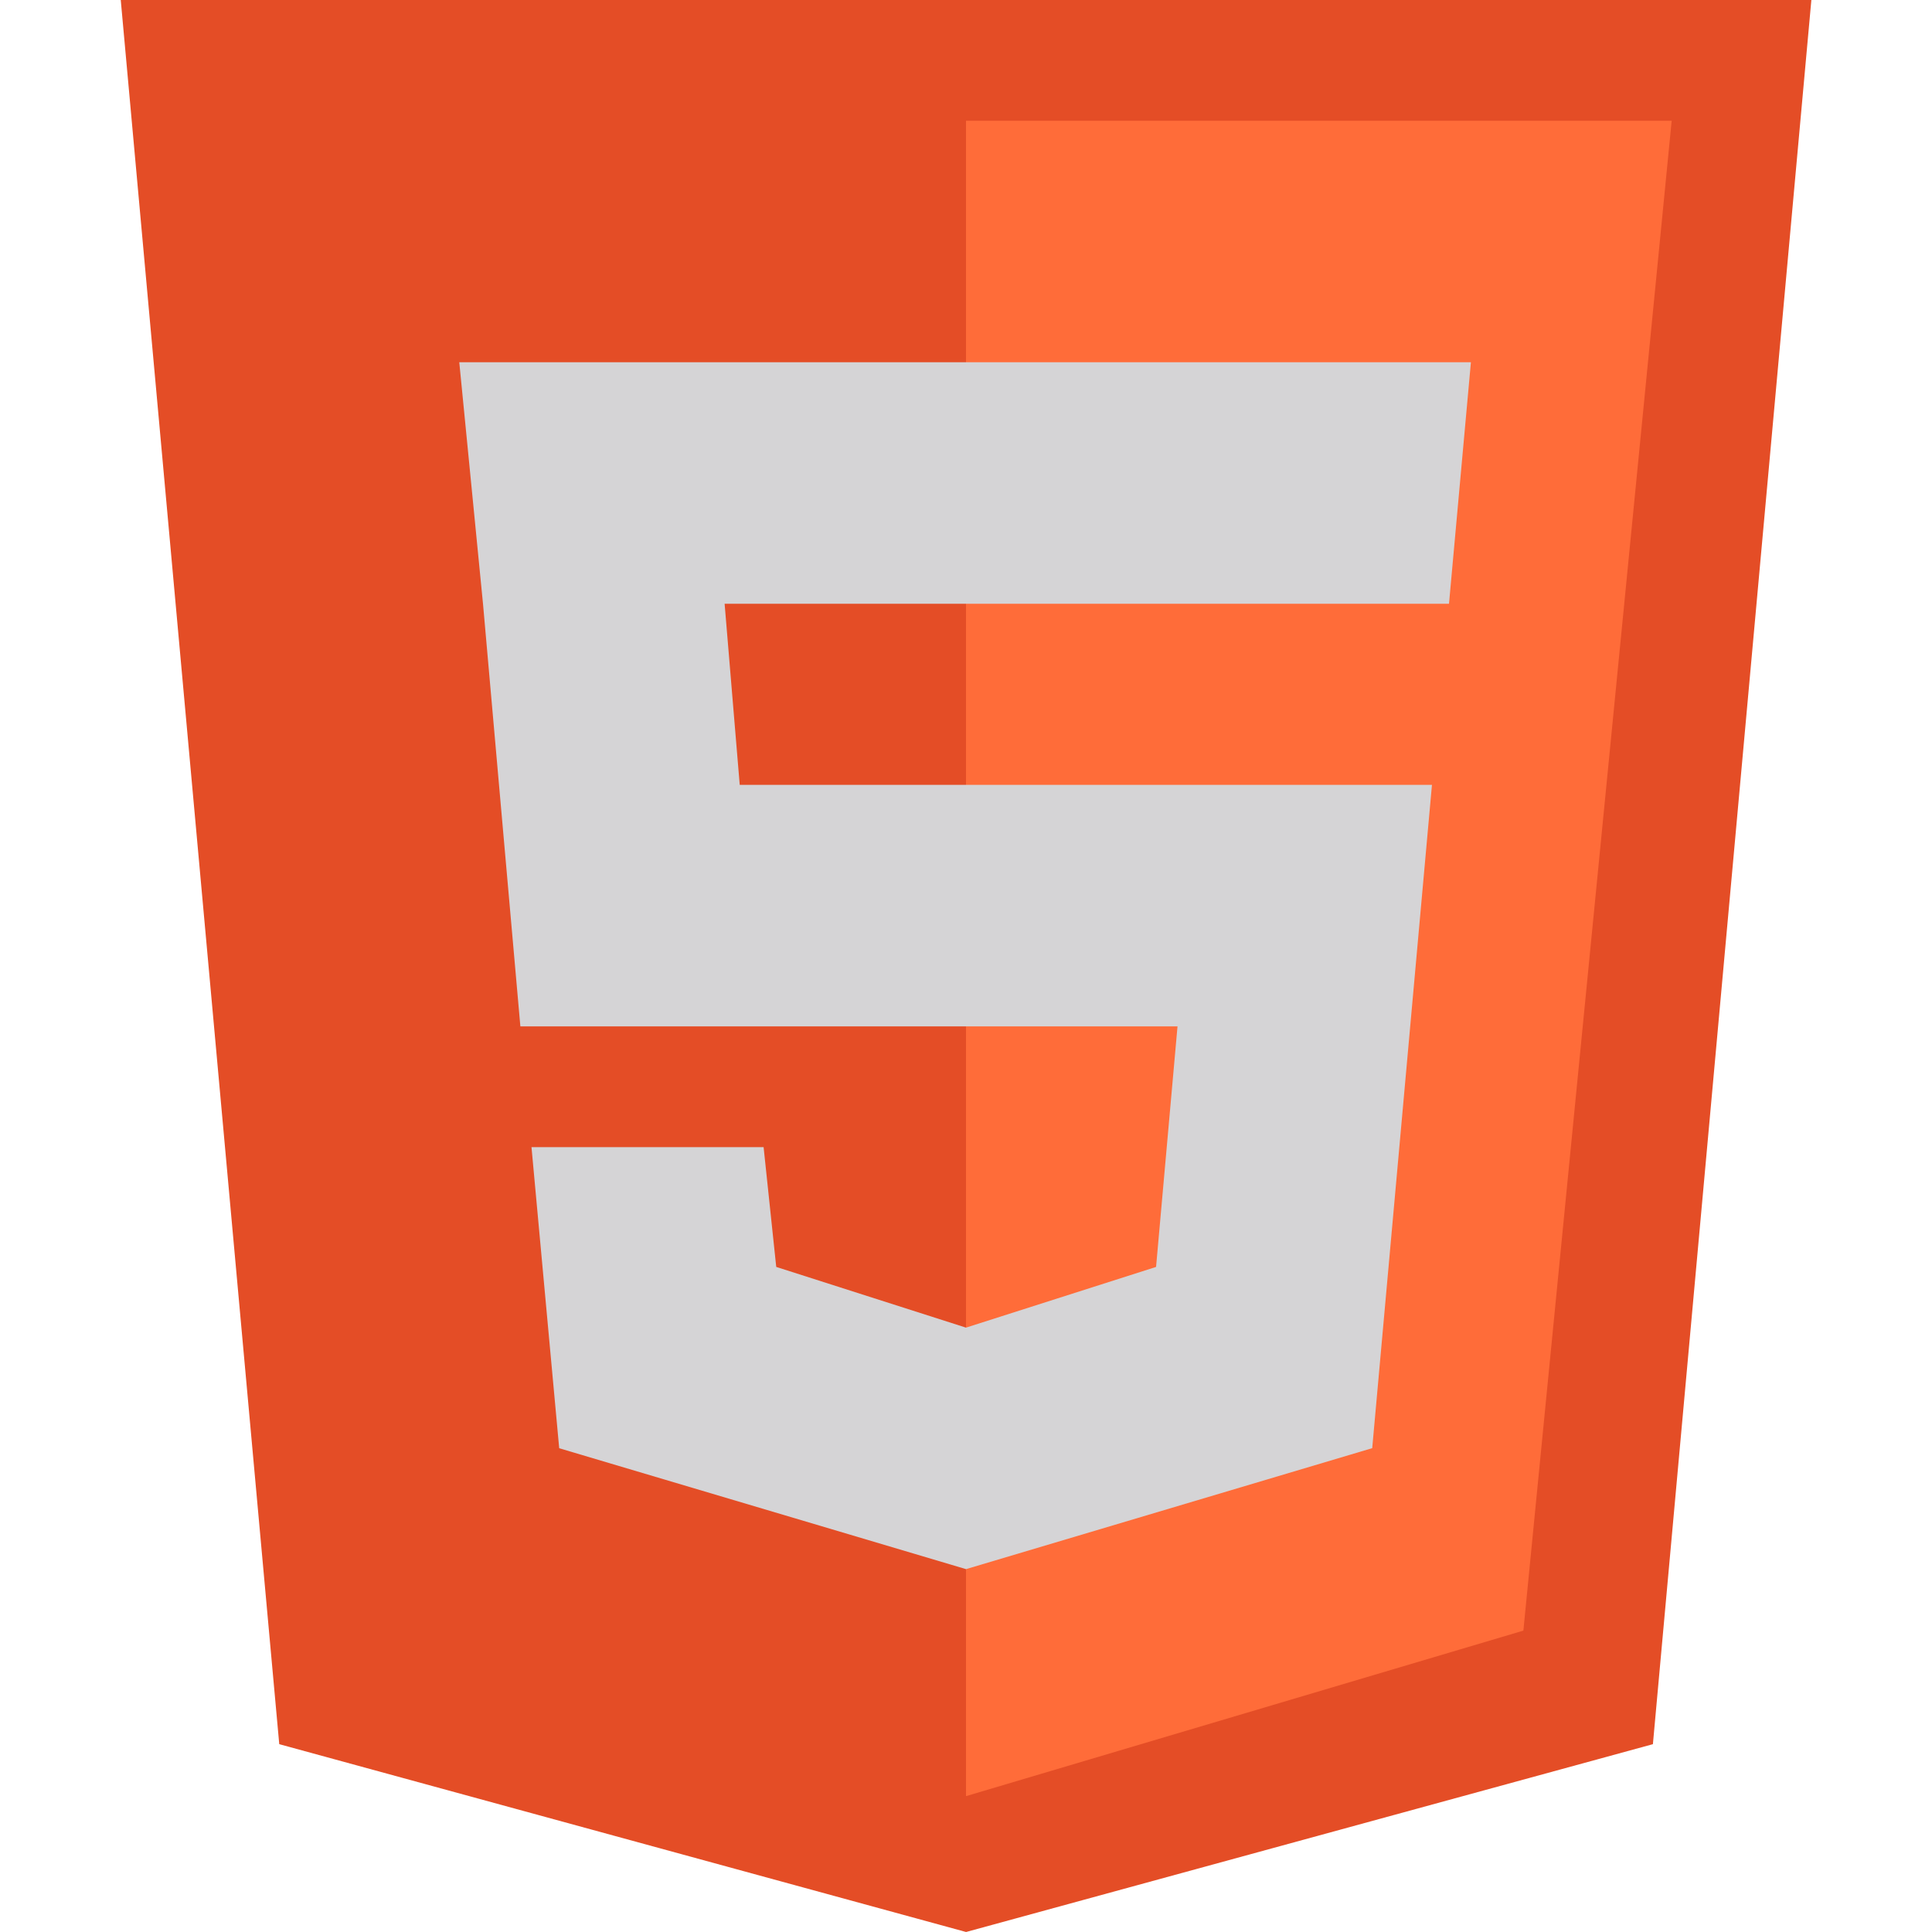 <svg width="50" height="50" viewBox="0 0 50 50" fill="none" xmlns="http://www.w3.org/2000/svg">
<path d="M42.777 45.139L25.002 50L7.227 45.139L3.125 0H46.878L42.777 45.139Z" fill="#E44D26"/>
<path d="M25 3.125V46.484L39.425 42.2L43.263 3.125H25Z" fill="#FF6C39"/>
<path d="M38.067 9.375H11.886L12.5 15.625L13.467 26.562H30.474L29.919 32.788L25 34.359L20.089 32.788L19.762 29.688H13.755L14.472 37.48L25 40.609L35.513 37.478L37.059 20.312H19.144L18.753 15.625H37.5L38.067 9.375Z" fill="#D5D4D6"/>
</svg>
